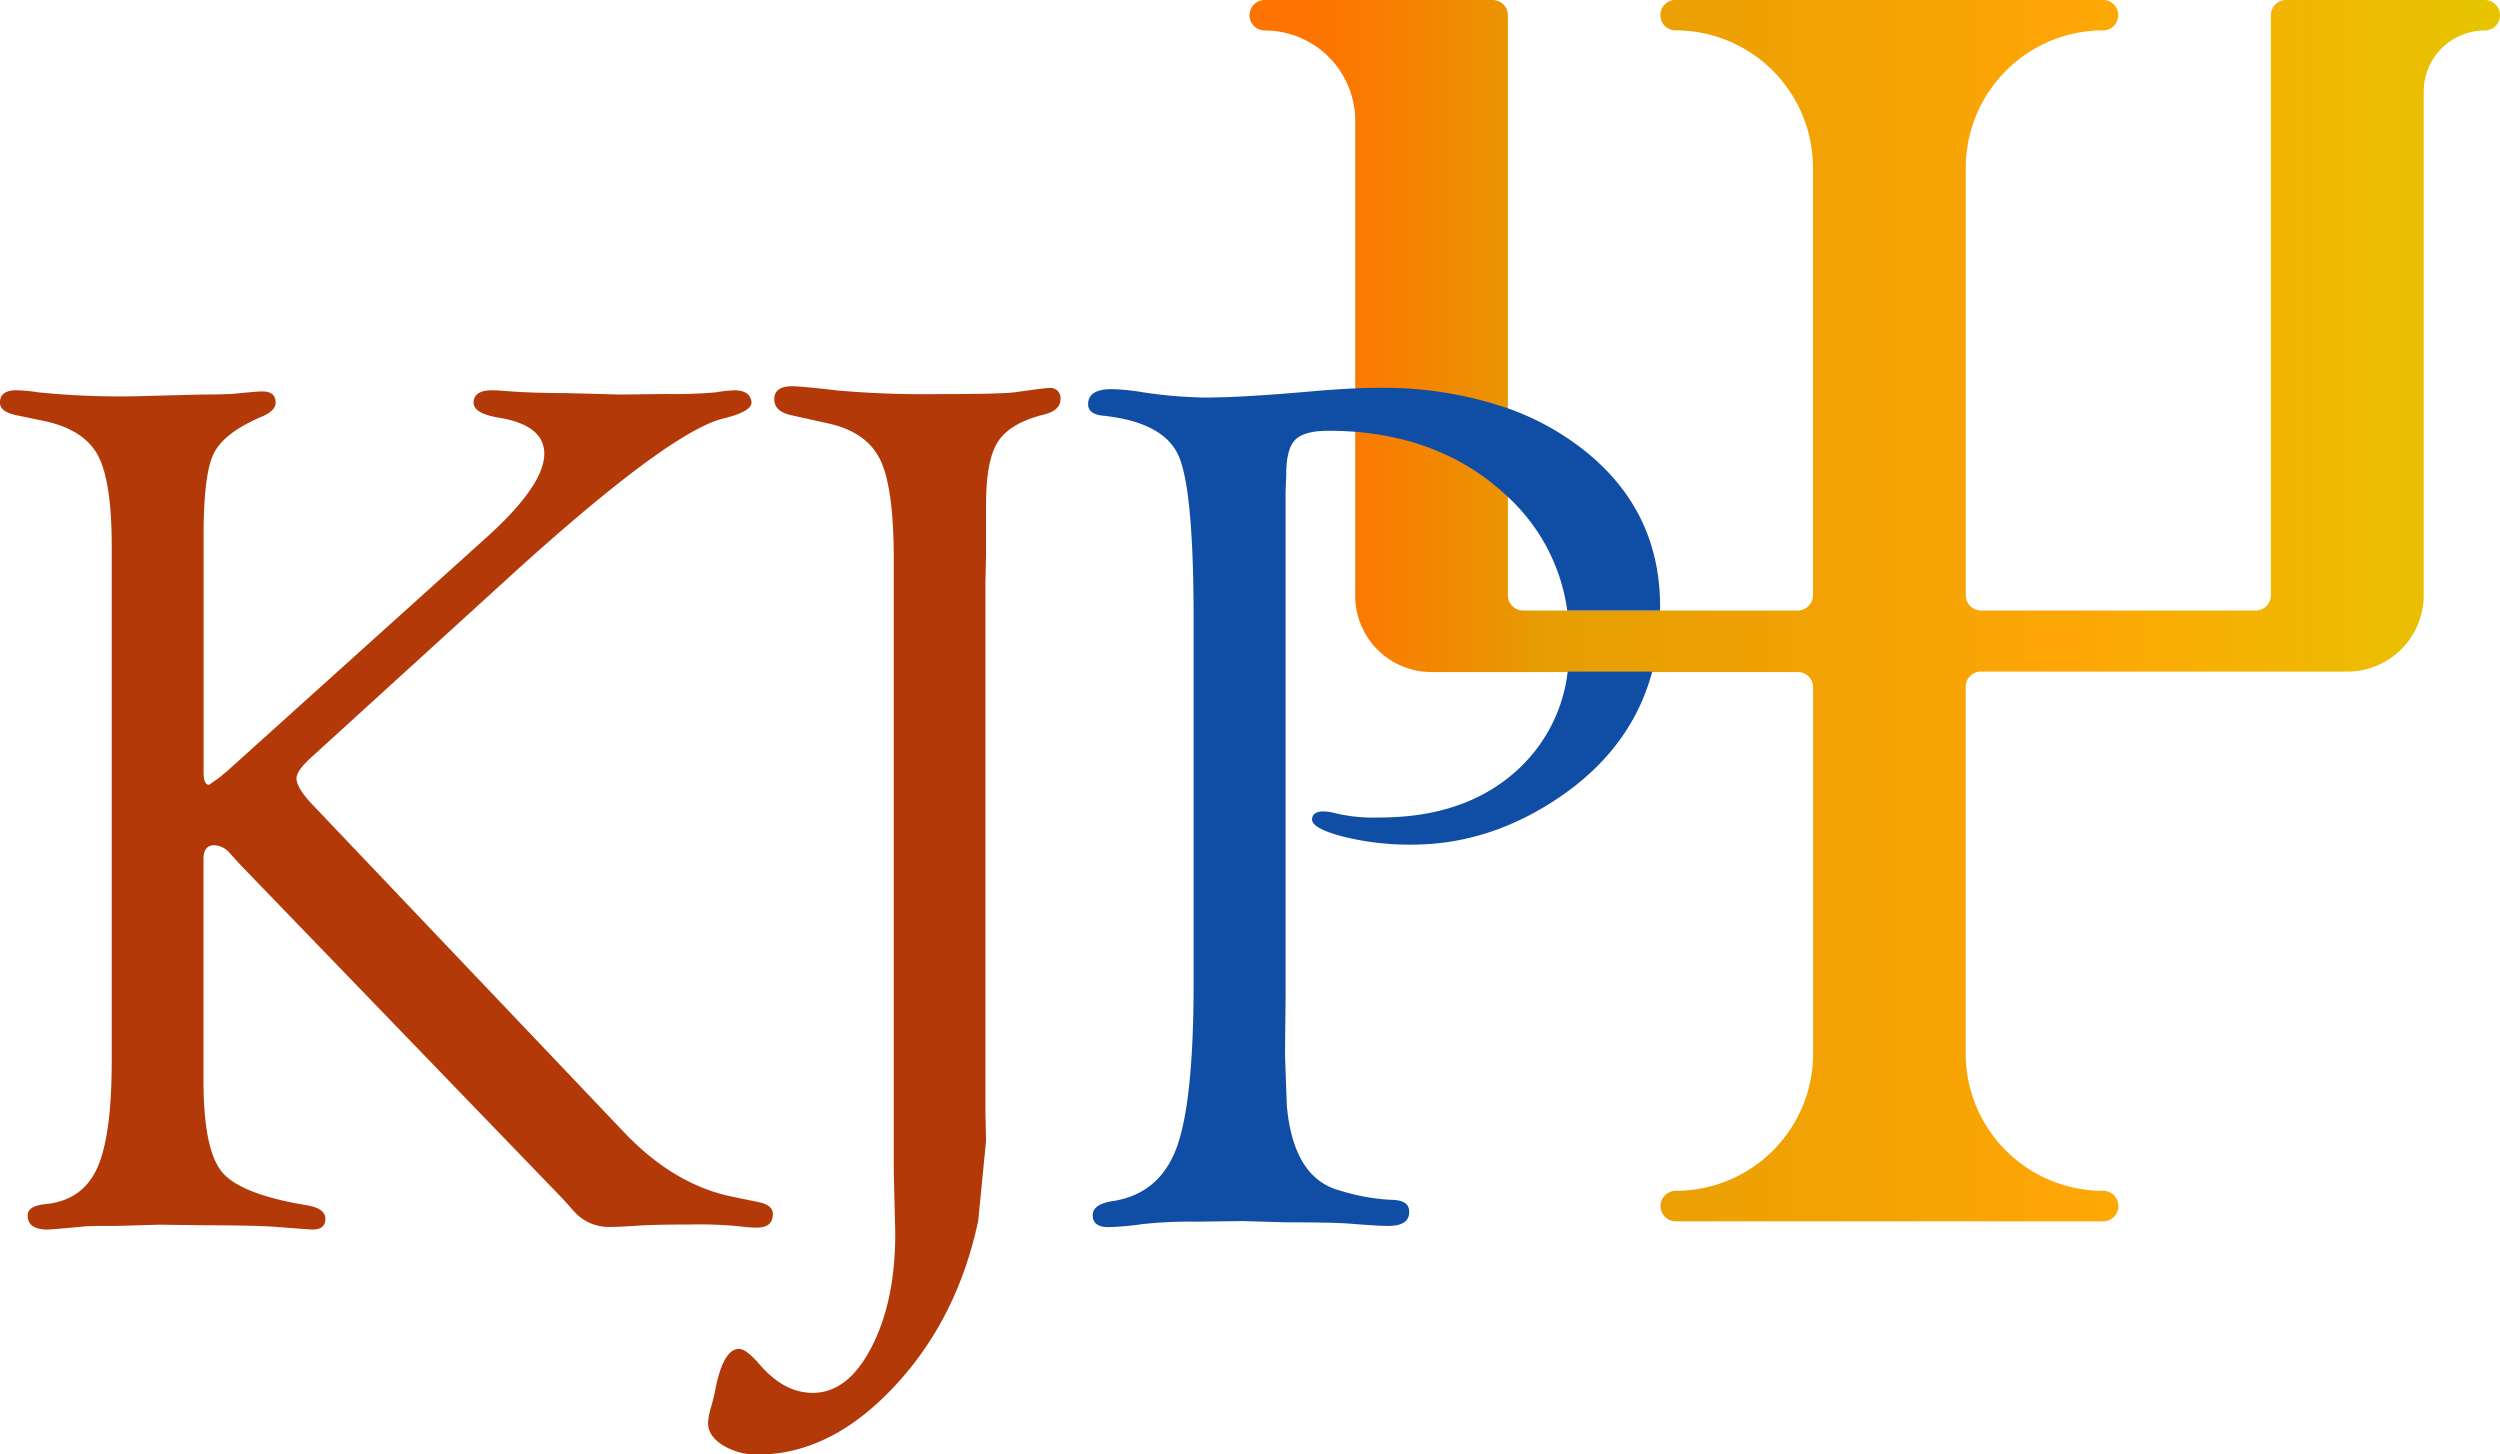 <svg id="Ebene_2" data-name="Ebene 2" xmlns="http://www.w3.org/2000/svg" xmlns:xlink="http://www.w3.org/1999/xlink" viewBox="0 0 464.28 270.09"><defs><style>.cls-1{fill:url(#Unbenannter_Verlauf_7);}.cls-2{fill:#b33a08;}.cls-3{fill:#104da5;}</style><linearGradient id="Unbenannter_Verlauf_7" x1="240.17" y1="127.23" x2="472.4" y2="127.23" gradientUnits="userSpaceOnUse"><stop offset="0.04" stop-color="#ff7300"/><stop offset="0.1" stop-color="#f97c01"/><stop offset="0.21" stop-color="#ea9602"/><stop offset="0.24" stop-color="#e59e03"/><stop offset="0.66" stop-color="#fea605"/><stop offset="1" stop-color="#e5c500"/></linearGradient></defs><path class="cls-1" d="M472.4,16.68a2.83,2.83,0,0,1-2.83,2.83,11.34,11.34,0,0,0-11.34,11.34V124.4a14.17,14.17,0,0,1-14.17,14.17H376a2.83,2.83,0,0,0-2.83,2.83v68A25.52,25.52,0,0,0,398.71,235a2.83,2.83,0,0,1,2.83,2.83h0a2.83,2.83,0,0,1-2.83,2.83H319.33a2.83,2.83,0,0,1-2.83-2.83h0a2.83,2.83,0,0,1,2.83-2.83,25.5,25.5,0,0,0,25.51-25.51v-68a2.83,2.83,0,0,0-2.83-2.83H274A14.17,14.17,0,0,1,259.8,124.4V36.31A16.8,16.8,0,0,0,243,19.51a2.79,2.79,0,0,1-2-.83,2.83,2.83,0,0,1,2-4.83h42.32a2.83,2.83,0,0,1,2.83,2.83V124.4a2.83,2.83,0,0,0,2.83,2.83h51a2.83,2.83,0,0,0,2.83-2.83V45a25.51,25.51,0,0,0-25.51-25.51,2.79,2.79,0,0,1-2-.83,2.83,2.83,0,0,1,2-4.83h79.38a2.83,2.83,0,0,1,2,4.83,2.79,2.79,0,0,1-2,.83A25.54,25.54,0,0,0,373.19,45V124.4a2.83,2.83,0,0,0,2.83,2.83h51a2.83,2.83,0,0,0,2.83-2.83V16.68a2.83,2.83,0,0,1,2.83-2.83h36.86A2.83,2.83,0,0,1,472.4,16.68Z" transform="translate(-8.12 -13.85)"/><path class="cls-2" d="M45.91,173.41v41.06q0,12.92,3.46,17.06T65.2,237.7c2.15.38,3.27,1.16,3.34,2.36q.12,2.24-2.67,2.13l-6-.45q-3.68-.33-13.27-.34l-8.92-.11-7.91.23c-3.13,0-5.17,0-6.14.11q-5.91.56-6.69.56-3.68,0-3.68-2.63c0-1.17,1.08-1.86,3.24-2.08q6.91-.67,9.64-6.64t2.73-20v-95.6q0-12-2.56-16.81c-1.71-3.19-5-5.3-9.81-6.36L11,90.93c-1.93-.44-2.89-1.2-2.89-2.3,0-1.53,1-2.3,3-2.3a27.18,27.18,0,0,1,4,.37A151.23,151.23,0,0,0,33,87.45l4.12-.11,8.37-.22q3.35,0,5.79-.12c3-.29,4.76-.45,5.35-.45,1.79-.07,2.68.63,2.68,2.09,0,1-.89,1.9-2.68,2.63q-7,3-8.86,6.9t-1.84,15.32v43.76c0,1.57.33,2.35,1,2.35l1.78-1.23L50.36,157,98.2,113.9q11-9.86,11-15.8,0-5.14-8-6.61-5.13-.76-5.13-2.85c0-1.54,1.16-2.31,3.47-2.31.67,0,1.67.06,3,.18q4.69.34,10.51.34l10.28.27,8.38-.1a88.28,88.28,0,0,0,9.27-.3,28.59,28.59,0,0,1,3.46-.39c2,0,3.09.73,3.24,2.2.08,1.17-1.71,2.2-5.35,3.07q-10,2.59-38.46,28.33L65.75,154.66q-2.44,2.25-2.56,3.6-.11,1.68,2.67,4.72L124,224.11q9.26,9.76,20.18,12l4.9,1c1.71.37,2.57,1.1,2.57,2.19q0,2.74-3.45,2.52a20.93,20.93,0,0,1-2.67-.22,79,79,0,0,0-9.56-.34c-4.44,0-7.67.08-9.67.23-2.22.15-3.93.22-5.11.22a8.62,8.62,0,0,1-6.56-3l-1.9-2.13L52.83,174.53l-2.24-2.47a4,4,0,0,0-2.67-1.24C46.58,170.82,45.91,171.69,45.91,173.41Z" transform="translate(-8.12 -13.85)"/><path class="cls-2" d="M174.1,231.51V117.65q0-13.25-2.51-18.41T162,92.5L155.26,91q-3.34-.66-3.35-3,0-2.53,3.68-2.42c1.49.07,4.16.33,8,.78a184.49,184.49,0,0,0,18.95.68q11.27,0,14.05-.34c3.64-.52,5.76-.79,6.36-.79a1.86,1.86,0,0,1,2.11,2.09q0,2.08-3.12,2.85-6.24,1.57-8.47,5t-2.23,11.73V117l-.11,4.72v98.63l.11,5.39-1.45,14.81q-3.91,18.39-15.7,30.91t-25.2,12.51a12,12,0,0,1-6.54-1.73q-2.73-1.72-2.73-4.07a11,11,0,0,1,.45-2.68,34.21,34.21,0,0,0,1-4.13c1-4.68,2.42-7,4.3-7,.91,0,2.21,1,3.92,3,3,3.43,6.21,5.16,9.77,5.16q6.55,0,10.94-8.54t4.38-21.1Z" transform="translate(-8.12 -13.85)"/><path class="cls-3" d="M301.91,97.16a49.54,49.54,0,0,0-13.76-7.48,71.08,71.08,0,0,0-24.1-3.8c-1.26,0-2.67,0-4.25.1-2.13.1-4.54.25-7.23.47q-13.6,1.23-20.74,1.23a84.87,84.87,0,0,1-11.59-1,39.25,39.25,0,0,0-5.69-.56q-4.23,0-4.35,2.64c-.07,1.38.89,2.14,2.9,2.3Q224.25,92.28,227,98.5t2.79,29.77v68.06q0,22.2-3.18,30.72t-11.88,9.87q-3.68.54-3.68,2.63c0,1.46,1,2.19,2.9,2.19a54.31,54.31,0,0,0,6.36-.56,80.59,80.59,0,0,1,9.92-.45l8.7-.11,7.91.23c5.36,0,9.22.07,11.6.22q5.56.45,7.47.45,4.13,0,3.9-2.85c-.07-1.32-1.22-2-3.46-2a38.61,38.61,0,0,1-9.25-1.68q-8.8-2.25-10-15.83l-.34-9.44.11-10.89V105.19l.12-3.25q0-4.72,1.66-6.4t6.12-1.69c1.71,0,3.39.06,5,.19q16.13,1.29,27.14,10.95c.41.36.82.73,1.21,1.11a35.28,35.28,0,0,1,11.06,21.13h17.24c0-.2,0-.41,0-.61Q316.46,108.44,301.91,97.16ZM290,156.77q-9.63,8.89-25.64,8.9a30.88,30.88,0,0,1-8.23-.79,9.68,9.68,0,0,0-2.23-.34c-1.26,0-2,.45-2.11,1.34-.15,1.18,1.73,2.27,5.63,3.3a50.83,50.83,0,0,0,12.88,1.53q14.94,0,28.32-9.42,12.67-9,16.34-22.72h-15.7A29.28,29.28,0,0,1,290,156.77Z" transform="translate(-8.12 -13.85)"/></svg>